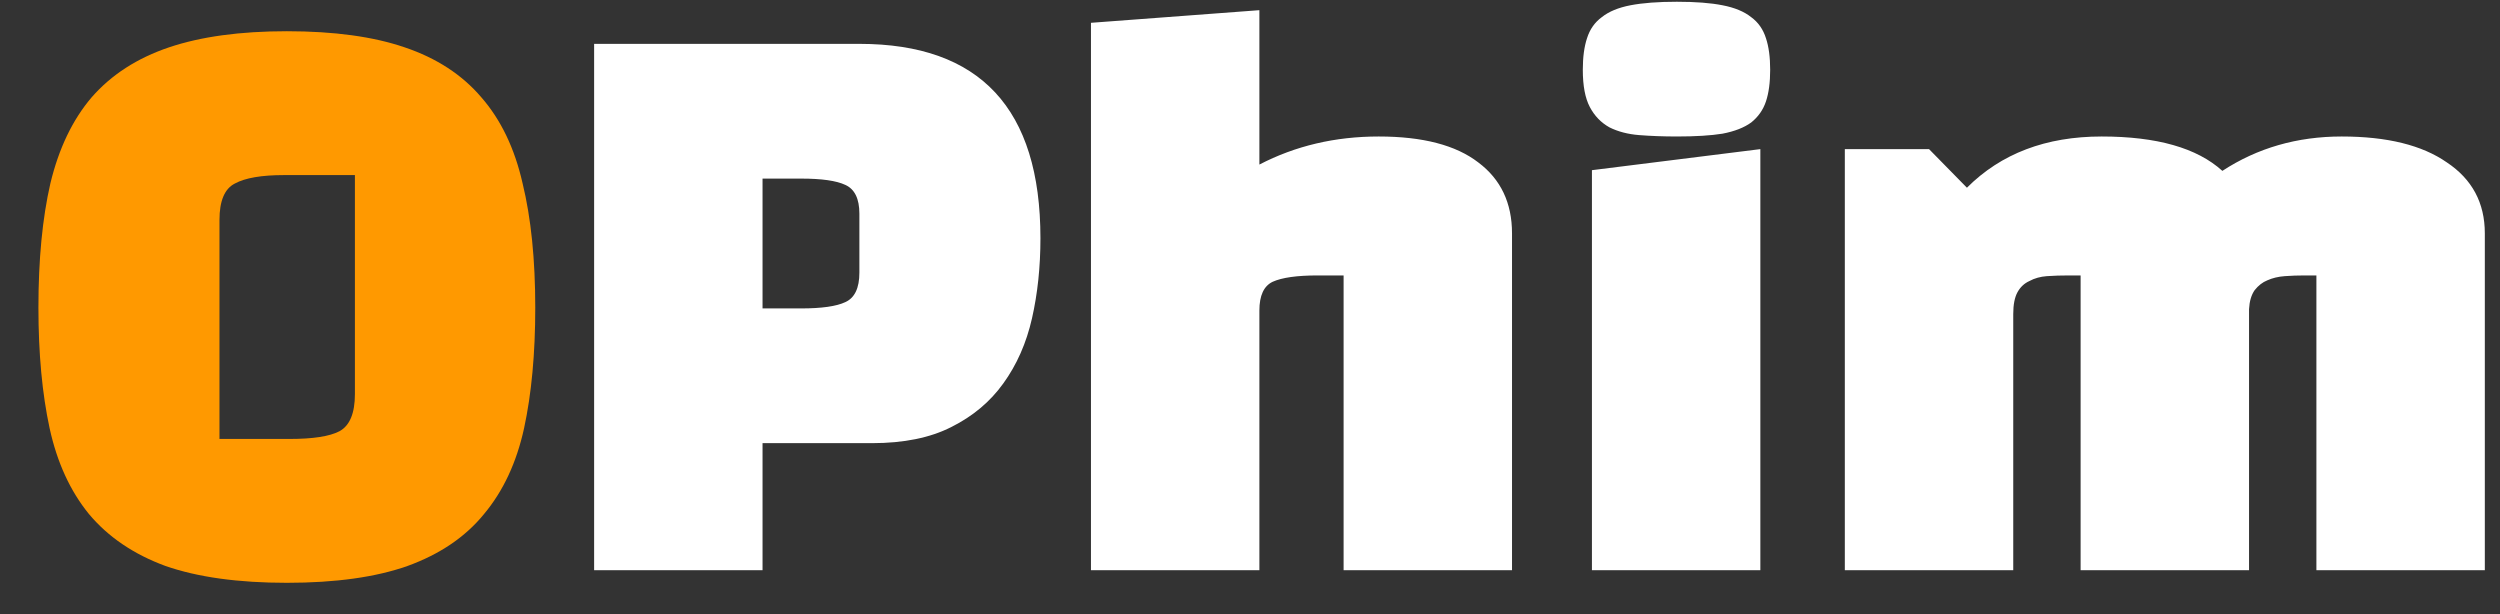 <svg width="57" height="14" viewBox="0 0 57 14" fill="none" xmlns="http://www.w3.org/2000/svg">
<rect x="0" y="0" width="57" height="14" fill="#333333" stroke="none"/>
<path d="M0.876 7.016C0.876 5.917 0.967 4.973 1.148 4.184C1.34 3.384 1.655 2.728 2.092 2.216C2.54 1.704 3.127 1.325 3.852 1.08C4.578 0.835 5.474 0.712 6.54 0.712C7.618 0.712 8.514 0.835 9.228 1.08C9.954 1.325 10.535 1.704 10.972 2.216C11.42 2.728 11.735 3.384 11.916 4.184C12.108 4.973 12.204 5.917 12.204 7.016C12.204 8.061 12.119 8.979 11.948 9.768C11.777 10.547 11.473 11.197 11.036 11.72C10.61 12.243 10.028 12.637 9.292 12.904C8.567 13.16 7.65 13.288 6.54 13.288C5.431 13.288 4.508 13.16 3.772 12.904C3.047 12.637 2.466 12.243 2.028 11.72C1.602 11.197 1.303 10.547 1.132 9.768C0.962 8.979 0.876 8.061 0.876 7.016ZM5.004 5.016V10.008H6.604C7.138 10.008 7.516 9.949 7.74 9.832C7.975 9.704 8.092 9.421 8.092 8.984V3.992H6.476C5.964 3.992 5.591 4.056 5.356 4.184C5.122 4.301 5.004 4.579 5.004 5.016Z" fill="#FF9900"/>
<path d="M19.882 10.104H17.386V13H13.546V1H19.594C22.346 1 23.722 2.477 23.722 5.432C23.722 6.083 23.658 6.691 23.53 7.256C23.402 7.821 23.183 8.317 22.874 8.744C22.575 9.16 22.181 9.491 21.69 9.736C21.21 9.981 20.607 10.104 19.882 10.104ZM18.266 4.072H17.386V7.032H18.266C18.735 7.032 19.071 6.984 19.274 6.888C19.487 6.792 19.594 6.568 19.594 6.216V4.872C19.594 4.531 19.487 4.312 19.274 4.216C19.071 4.12 18.735 4.072 18.266 4.072ZM28.714 7.08V13H24.874V0.52L28.714 0.232V3.752C29.535 3.325 30.442 3.112 31.434 3.112C32.437 3.112 33.194 3.309 33.706 3.704C34.218 4.088 34.474 4.627 34.474 5.32V13H30.634V6.28H30.042C29.573 6.28 29.231 6.328 29.018 6.424C28.815 6.52 28.714 6.739 28.714 7.08ZM40.136 13H36.296V3.88L40.136 3.4V13ZM36.088 1.592C36.088 1.304 36.12 1.064 36.184 0.872C36.248 0.669 36.36 0.509 36.52 0.392C36.68 0.264 36.899 0.173 37.176 0.12C37.453 0.067 37.805 0.04 38.232 0.04C38.659 0.04 39.005 0.067 39.272 0.12C39.549 0.173 39.768 0.264 39.928 0.392C40.088 0.509 40.2 0.669 40.264 0.872C40.328 1.064 40.36 1.304 40.36 1.592C40.36 1.88 40.328 2.12 40.264 2.312C40.2 2.504 40.088 2.664 39.928 2.792C39.768 2.909 39.549 2.995 39.272 3.048C39.005 3.091 38.659 3.112 38.232 3.112C37.923 3.112 37.635 3.101 37.368 3.08C37.112 3.059 36.888 3 36.696 2.904C36.504 2.797 36.355 2.643 36.248 2.44C36.141 2.237 36.088 1.955 36.088 1.592ZM47.438 13V6.28H47.166C46.995 6.28 46.83 6.285 46.67 6.296C46.52 6.307 46.387 6.344 46.27 6.408C46.152 6.461 46.062 6.547 45.998 6.664C45.934 6.781 45.902 6.947 45.902 7.16V13H42.062V3.4H43.982L44.846 4.28C45.624 3.501 46.648 3.112 47.918 3.112C49.176 3.112 50.094 3.373 50.67 3.896C51.47 3.373 52.376 3.112 53.39 3.112C54.424 3.112 55.224 3.309 55.79 3.704C56.366 4.088 56.654 4.627 56.654 5.32V13H52.814V6.28H52.542C52.392 6.28 52.243 6.285 52.094 6.296C51.944 6.307 51.811 6.339 51.694 6.392C51.587 6.435 51.491 6.509 51.406 6.616C51.331 6.723 51.288 6.867 51.278 7.048V13H47.438Z" fill="white"/>
</svg>
